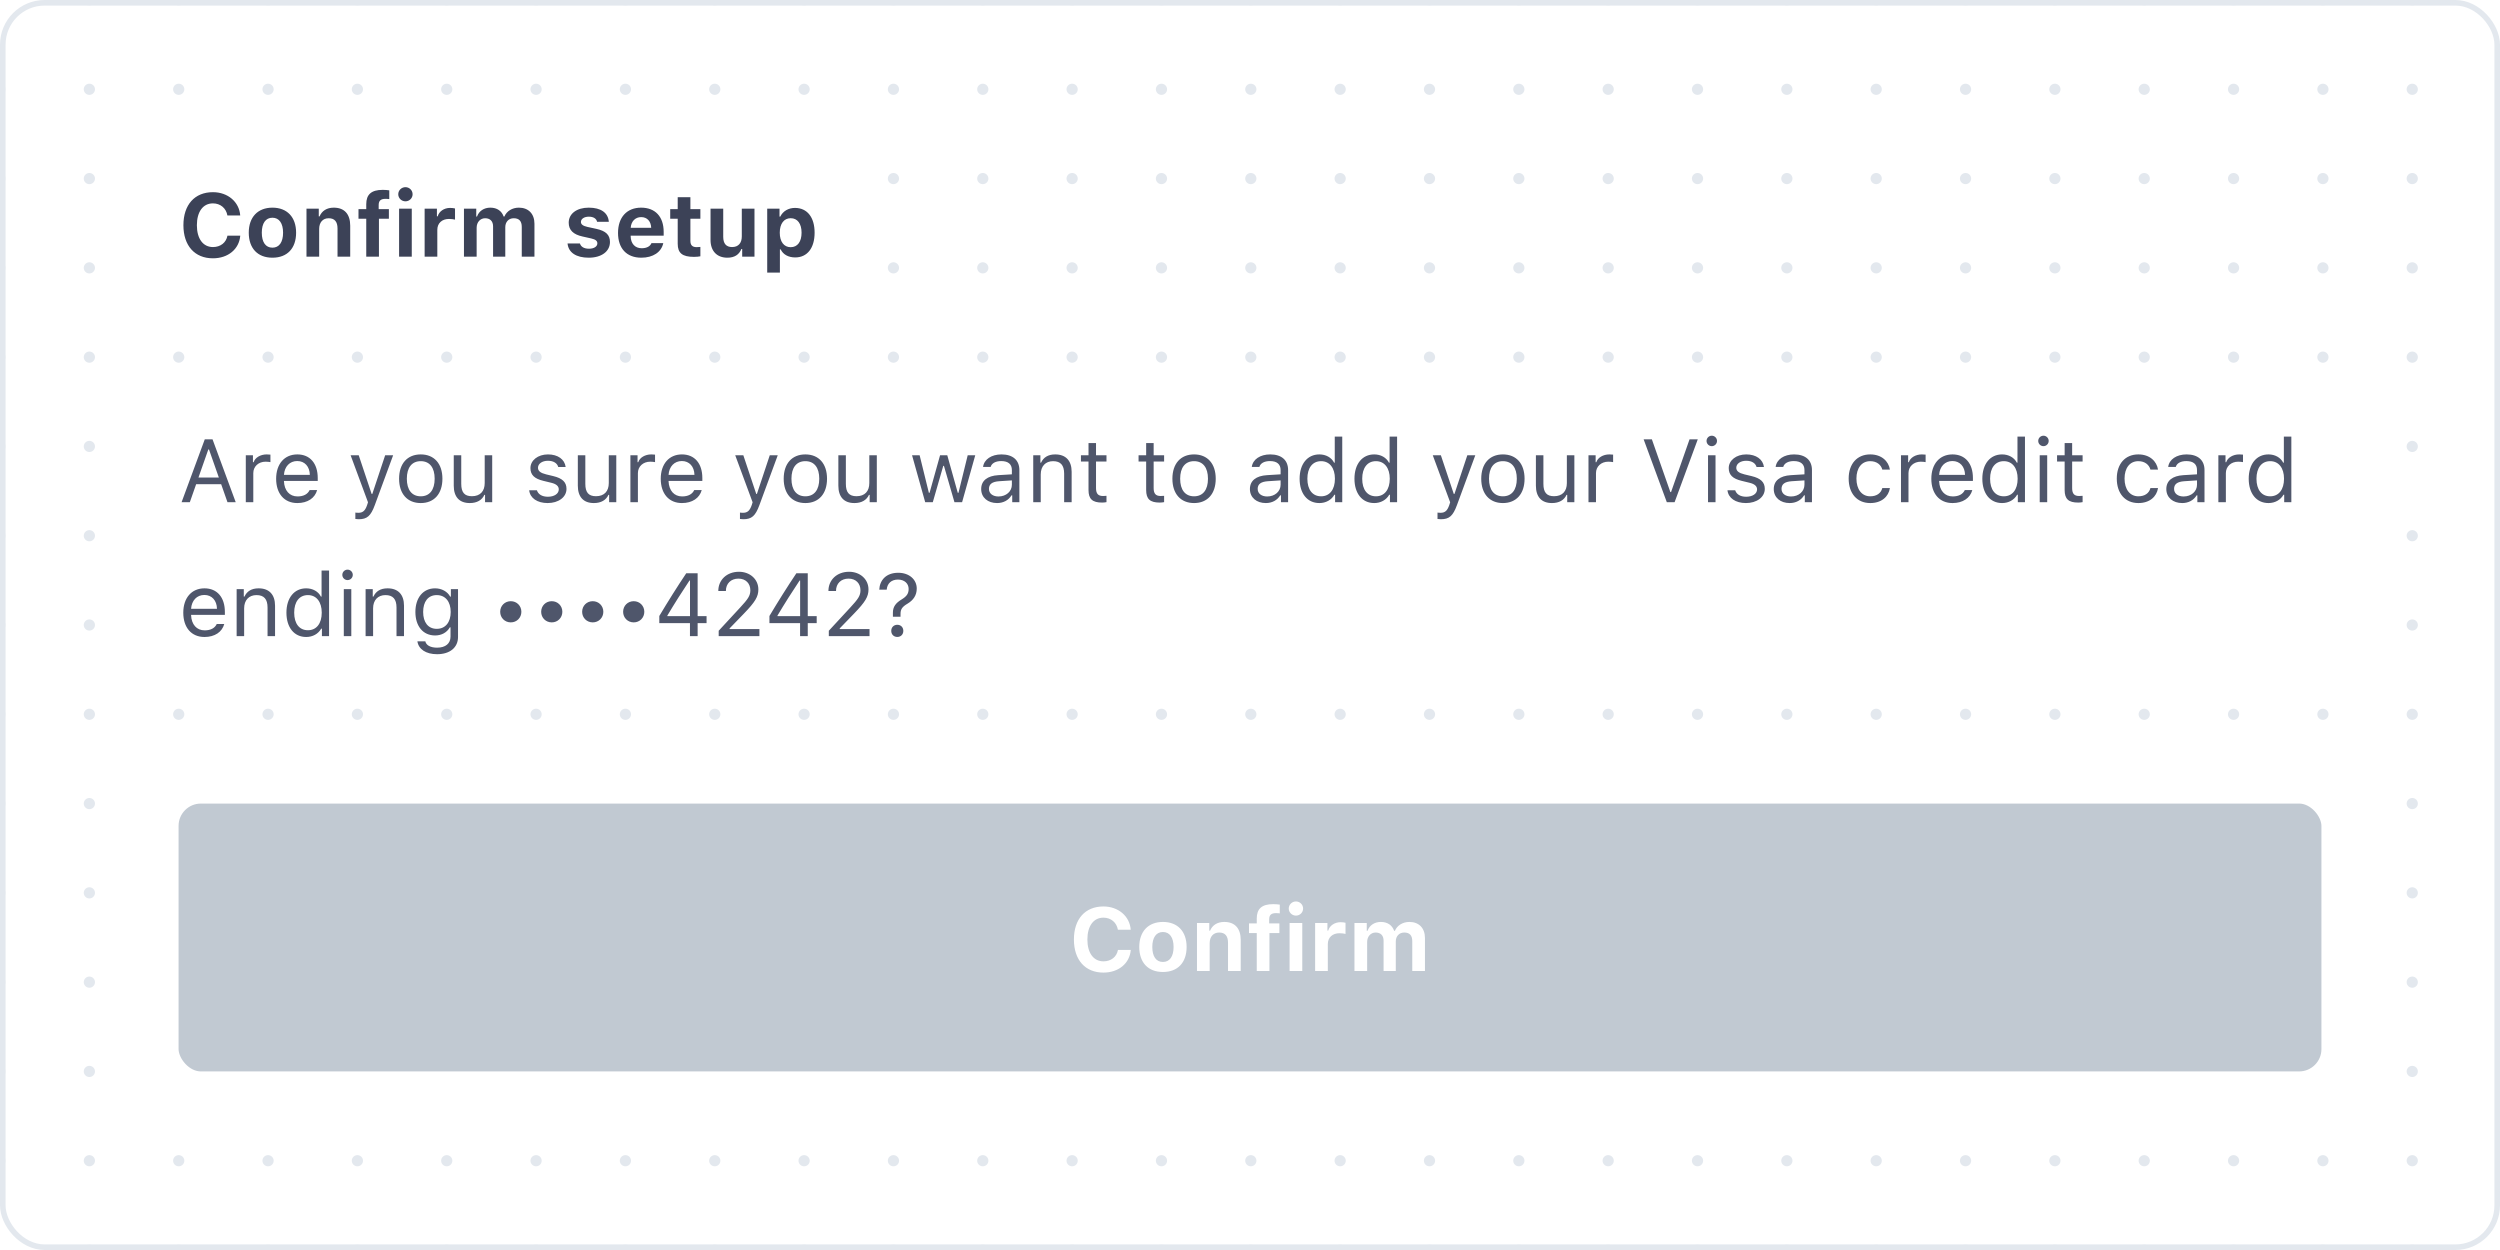 <svg width="448" height="224" viewBox="0 0 448 224" fill="none" xmlns="http://www.w3.org/2000/svg">
<rect x="0" y="0" width="448" height="224" fill="#333333" stroke="none"/>
<g clip-path="url(#clip0)">
<path d="M0 0H448V224H0V0Z" fill="white"/>
<path d="M0 0L448 -3.91654e-05" stroke="#E3E8EE" stroke-width="2" stroke-linecap="round" stroke-linejoin="round" stroke-dasharray="0.01 16"/>
<path d="M0 16L448 16" stroke="#E3E8EE" stroke-width="2" stroke-linecap="round" stroke-linejoin="round" stroke-dasharray="0.01 16"/>
<path d="M0 32L448 32" stroke="#E3E8EE" stroke-width="2" stroke-linecap="round" stroke-linejoin="round" stroke-dasharray="0.01 16"/>
<path d="M0 48L448 48" stroke="#E3E8EE" stroke-width="2" stroke-linecap="round" stroke-linejoin="round" stroke-dasharray="0.01 16"/>
<path d="M0 64L448 64" stroke="#E3E8EE" stroke-width="2" stroke-linecap="round" stroke-linejoin="round" stroke-dasharray="0.01 16"/>
<path d="M0 80L448 80" stroke="#E3E8EE" stroke-width="2" stroke-linecap="round" stroke-linejoin="round" stroke-dasharray="0.01 16"/>
<path d="M0 96L448 96" stroke="#E3E8EE" stroke-width="2" stroke-linecap="round" stroke-linejoin="round" stroke-dasharray="0.01 16"/>
<path d="M0 112L448 112" stroke="#E3E8EE" stroke-width="2" stroke-linecap="round" stroke-linejoin="round" stroke-dasharray="0.01 16"/>
<path d="M0 128L448 128" stroke="#E3E8EE" stroke-width="2" stroke-linecap="round" stroke-linejoin="round" stroke-dasharray="0.01 16"/>
<path d="M0 144L448 144" stroke="#E3E8EE" stroke-width="2" stroke-linecap="round" stroke-linejoin="round" stroke-dasharray="0.01 16"/>
<path d="M0 160L448 160" stroke="#E3E8EE" stroke-width="2" stroke-linecap="round" stroke-linejoin="round" stroke-dasharray="0.01 16"/>
<path d="M0 176L448 176" stroke="#E3E8EE" stroke-width="2" stroke-linecap="round" stroke-linejoin="round" stroke-dasharray="0.01 16"/>
<path d="M0 192L448 192" stroke="#E3E8EE" stroke-width="2" stroke-linecap="round" stroke-linejoin="round" stroke-dasharray="0.01 16"/>
<path d="M0 208L448 208" stroke="#E3E8EE" stroke-width="2" stroke-linecap="round" stroke-linejoin="round" stroke-dasharray="0.01 16"/>
<path d="M0 224L448 224" stroke="#E3E8EE" stroke-width="2" stroke-linecap="round" stroke-linejoin="round" stroke-dasharray="0.01 16"/>
<rect x="0.5" y="0.5" width="447" height="223" stroke="white"/>
</g>
<path d="M32 148C32 145.791 33.791 144 36 144H412C414.209 144 416 145.791 416 148V188C416 190.209 414.209 192 412 192H36C33.791 192 32 190.209 32 188V148Z" fill="#8792A2"/>
<rect x="30" y="142" width="388" height="52" rx="6" fill="#C1C9D2" stroke="white" stroke-width="4"/>
<path d="M197.734 174.289C200.453 174.289 202.438 172.641 202.633 170.234H200.336C200.109 171.477 199.094 172.273 197.742 172.273C195.961 172.273 194.859 170.773 194.859 168.359C194.859 165.945 195.961 164.445 197.734 164.445C199.078 164.445 200.102 165.305 200.328 166.609H202.625C202.453 164.188 200.406 162.438 197.734 162.438C194.461 162.438 192.445 164.695 192.445 168.359C192.445 172.023 194.469 174.289 197.734 174.289ZM208.398 174.18C211.047 174.18 212.641 172.508 212.641 169.695C212.641 166.906 211.023 165.211 208.398 165.211C205.773 165.211 204.156 166.914 204.156 169.695C204.156 172.5 205.75 174.18 208.398 174.18ZM208.398 172.383C207.18 172.383 206.492 171.398 206.492 169.695C206.492 168.008 207.188 167.016 208.398 167.016C209.602 167.016 210.305 168.008 210.305 169.695C210.305 171.398 209.609 172.383 208.398 172.383ZM214.5 174H216.773V169.023C216.773 167.859 217.422 167.109 218.477 167.109C219.555 167.109 220.062 167.742 220.062 168.953V174H222.336V168.438C222.336 166.383 221.305 165.211 219.391 165.211C218.117 165.211 217.242 165.812 216.844 166.781H216.703V165.398H214.5V174ZM225.211 174H227.484V167.203H229.266V165.477H227.438V164.75C227.438 164 227.766 163.633 228.656 163.633C228.953 163.633 229.188 163.656 229.336 163.68V162.109C229.008 162.062 228.625 162.023 228.164 162.023C226.086 162.023 225.211 162.883 225.211 164.594V165.477H223.82V167.203H225.211V174ZM232.234 164.078C232.938 164.078 233.516 163.516 233.516 162.812C233.516 162.102 232.938 161.539 232.234 161.539C231.531 161.539 230.945 162.102 230.945 162.812C230.945 163.516 231.531 164.078 232.234 164.078ZM231.094 174H233.367V165.398H231.094V174ZM235.672 174H237.945V169.188C237.945 167.977 238.797 167.234 240.039 167.234C240.406 167.234 240.938 167.297 241.117 167.359V165.359C240.922 165.297 240.539 165.258 240.227 165.258C239.133 165.258 238.242 165.906 238.016 166.766H237.875V165.398H235.672V174ZM242.719 174H244.992V168.812C244.992 167.828 245.625 167.109 246.516 167.109C247.406 167.109 247.938 167.641 247.938 168.562V174H250.125V168.711C250.125 167.781 250.719 167.109 251.641 167.109C252.602 167.109 253.078 167.625 253.078 168.664V174H255.352V168.094C255.352 166.32 254.281 165.211 252.562 165.211C251.359 165.211 250.367 165.844 249.969 166.797H249.828C249.484 165.812 248.656 165.211 247.445 165.211C246.312 165.211 245.414 165.812 245.062 166.797H244.922V165.398H242.719V174Z" fill="white"/>
<rect x="30" y="70" width="396" height="52" fill="white"/>
<path d="M40.766 90H42.242L38.086 78.727H36.695L32.539 90H34.016L35.148 86.773H39.633L40.766 90ZM37.328 80.547H37.453L39.219 85.578H35.562L37.328 80.547ZM44.047 90H45.391V84.781C45.391 83.594 46.32 82.734 47.602 82.734C47.867 82.734 48.352 82.781 48.461 82.812V81.469C48.289 81.445 48.008 81.43 47.789 81.43C46.672 81.43 45.703 82.008 45.453 82.828H45.328V81.578H44.047V90ZM55.484 87.82C55.133 88.562 54.398 88.961 53.312 88.961C51.883 88.961 50.953 87.906 50.883 86.242V86.18H56.938V85.664C56.938 83.047 55.555 81.43 53.281 81.43C50.969 81.43 49.484 83.148 49.484 85.797C49.484 88.461 50.945 90.148 53.281 90.148C55.125 90.148 56.438 89.258 56.828 87.82H55.484ZM53.266 82.617C54.602 82.617 55.492 83.602 55.523 85.094H50.883C50.984 83.602 51.922 82.617 53.266 82.617ZM64.281 93.047C65.773 93.047 66.445 92.469 67.164 90.516L70.453 81.578H69.023L66.719 88.508H66.594L64.281 81.578H62.828L65.945 90.008L65.789 90.508C65.438 91.523 65.016 91.891 64.242 91.891C64.055 91.891 63.844 91.883 63.68 91.852V93C63.867 93.031 64.102 93.047 64.281 93.047ZM75.398 90.148C77.797 90.148 79.281 88.492 79.281 85.789C79.281 83.078 77.797 81.43 75.398 81.43C73 81.43 71.516 83.078 71.516 85.789C71.516 88.492 73 90.148 75.398 90.148ZM75.398 88.938C73.805 88.938 72.906 87.781 72.906 85.789C72.906 83.789 73.805 82.641 75.398 82.641C76.992 82.641 77.891 83.789 77.891 85.789C77.891 87.781 76.992 88.938 75.398 88.938ZM88.203 81.578H86.859V86.562C86.859 88.039 86.047 88.922 84.562 88.922C83.219 88.922 82.656 88.219 82.656 86.703V81.578H81.312V87.031C81.312 89.023 82.297 90.148 84.188 90.148C85.477 90.148 86.375 89.617 86.797 88.68H86.922V90H88.203V81.578ZM95.055 83.883C95.055 85.102 95.773 85.781 97.352 86.164L98.797 86.516C99.695 86.734 100.133 87.125 100.133 87.703C100.133 88.477 99.32 89.016 98.188 89.016C97.109 89.016 96.438 88.562 96.211 87.852H94.828C94.977 89.25 96.266 90.148 98.141 90.148C100.055 90.148 101.516 89.109 101.516 87.602C101.516 86.391 100.75 85.703 99.164 85.32L97.867 85.008C96.875 84.766 96.406 84.406 96.406 83.828C96.406 83.078 97.188 82.57 98.188 82.57C99.203 82.57 99.859 83.016 100.039 83.688H101.367C101.188 82.305 99.961 81.43 98.195 81.43C96.406 81.43 95.055 82.484 95.055 83.883ZM110.438 81.578H109.094V86.562C109.094 88.039 108.281 88.922 106.797 88.922C105.453 88.922 104.891 88.219 104.891 86.703V81.578H103.547V87.031C103.547 89.023 104.531 90.148 106.422 90.148C107.711 90.148 108.609 89.617 109.031 88.68H109.156V90H110.438V81.578ZM112.969 90H114.312V84.781C114.312 83.594 115.242 82.734 116.523 82.734C116.789 82.734 117.273 82.781 117.383 82.812V81.469C117.211 81.445 116.93 81.43 116.711 81.43C115.594 81.43 114.625 82.008 114.375 82.828H114.25V81.578H112.969V90ZM124.406 87.82C124.055 88.562 123.32 88.961 122.234 88.961C120.805 88.961 119.875 87.906 119.805 86.242V86.18H125.859V85.664C125.859 83.047 124.477 81.43 122.203 81.43C119.891 81.43 118.406 83.148 118.406 85.797C118.406 88.461 119.867 90.148 122.203 90.148C124.047 90.148 125.359 89.258 125.75 87.82H124.406ZM122.188 82.617C123.523 82.617 124.414 83.602 124.445 85.094H119.805C119.906 83.602 120.844 82.617 122.188 82.617ZM133.203 93.047C134.695 93.047 135.367 92.469 136.086 90.516L139.375 81.578H137.945L135.641 88.508H135.516L133.203 81.578H131.75L134.867 90.008L134.711 90.508C134.359 91.523 133.938 91.891 133.164 91.891C132.977 91.891 132.766 91.883 132.602 91.852V93C132.789 93.031 133.023 93.047 133.203 93.047ZM144.32 90.148C146.719 90.148 148.203 88.492 148.203 85.789C148.203 83.078 146.719 81.43 144.32 81.43C141.922 81.43 140.438 83.078 140.438 85.789C140.438 88.492 141.922 90.148 144.32 90.148ZM144.32 88.938C142.727 88.938 141.828 87.781 141.828 85.789C141.828 83.789 142.727 82.641 144.32 82.641C145.914 82.641 146.812 83.789 146.812 85.789C146.812 87.781 145.914 88.938 144.32 88.938ZM157.125 81.578H155.781V86.562C155.781 88.039 154.969 88.922 153.484 88.922C152.141 88.922 151.578 88.219 151.578 86.703V81.578H150.234V87.031C150.234 89.023 151.219 90.148 153.109 90.148C154.398 90.148 155.297 89.617 155.719 88.68H155.844V90H157.125V81.578ZM174.766 81.578H173.414L171.758 88.312H171.633L169.75 81.578H168.461L166.578 88.312H166.453L164.797 81.578H163.438L165.797 90H167.156L169.031 83.484H169.156L171.039 90H172.406L174.766 81.578ZM178.672 90.148C179.797 90.148 180.719 89.656 181.266 88.758H181.391V90H182.672V84.234C182.672 82.484 181.523 81.43 179.469 81.43C177.672 81.43 176.344 82.32 176.164 83.672H177.523C177.711 83.008 178.414 82.625 179.422 82.625C180.68 82.625 181.328 83.195 181.328 84.234V85L178.898 85.148C176.938 85.266 175.828 86.133 175.828 87.641C175.828 89.18 177.039 90.148 178.672 90.148ZM178.922 88.969C177.945 88.969 177.219 88.469 177.219 87.609C177.219 86.766 177.781 86.32 179.062 86.234L181.328 86.086V86.859C181.328 88.062 180.305 88.969 178.922 88.969ZM185.156 90H186.5V85.016C186.5 83.539 187.367 82.641 188.711 82.641C190.055 82.641 190.695 83.359 190.695 84.875V90H192.039V84.547C192.039 82.547 190.984 81.43 189.094 81.43C187.805 81.43 186.984 81.977 186.562 82.906H186.438V81.578H185.156V90ZM195.062 79.398V81.578H193.703V82.703H195.062V87.812C195.062 89.422 195.758 90.062 197.492 90.062C197.758 90.062 198.016 90.031 198.281 89.984V88.852C198.031 88.875 197.898 88.883 197.656 88.883C196.781 88.883 196.406 88.461 196.406 87.469V82.703H198.281V81.578H196.406V79.398H195.062ZM205.391 79.398V81.578H204.031V82.703H205.391V87.812C205.391 89.422 206.086 90.062 207.82 90.062C208.086 90.062 208.344 90.031 208.609 89.984V88.852C208.359 88.875 208.227 88.883 207.984 88.883C207.109 88.883 206.734 88.461 206.734 87.469V82.703H208.609V81.578H206.734V79.398H205.391ZM213.977 90.148C216.375 90.148 217.859 88.492 217.859 85.789C217.859 83.078 216.375 81.43 213.977 81.43C211.578 81.43 210.094 83.078 210.094 85.789C210.094 88.492 211.578 90.148 213.977 90.148ZM213.977 88.938C212.383 88.938 211.484 87.781 211.484 85.789C211.484 83.789 212.383 82.641 213.977 82.641C215.57 82.641 216.469 83.789 216.469 85.789C216.469 87.781 215.57 88.938 213.977 88.938ZM226.828 90.148C227.953 90.148 228.875 89.656 229.422 88.758H229.547V90H230.828V84.234C230.828 82.484 229.68 81.43 227.625 81.43C225.828 81.43 224.5 82.32 224.32 83.672H225.68C225.867 83.008 226.57 82.625 227.578 82.625C228.836 82.625 229.484 83.195 229.484 84.234V85L227.055 85.148C225.094 85.266 223.984 86.133 223.984 87.641C223.984 89.18 225.195 90.148 226.828 90.148ZM227.078 88.969C226.102 88.969 225.375 88.469 225.375 87.609C225.375 86.766 225.938 86.32 227.219 86.234L229.484 86.086V86.859C229.484 88.062 228.461 88.969 227.078 88.969ZM236.43 90.148C237.594 90.148 238.594 89.594 239.125 88.656H239.25V90H240.531V78.234H239.188V82.906H239.07C238.594 81.984 237.602 81.43 236.43 81.43C234.289 81.43 232.891 83.148 232.891 85.789C232.891 88.438 234.273 90.148 236.43 90.148ZM236.742 82.641C238.266 82.641 239.219 83.859 239.219 85.789C239.219 87.734 238.273 88.938 236.742 88.938C235.203 88.938 234.281 87.758 234.281 85.789C234.281 83.828 235.211 82.641 236.742 82.641ZM246.258 90.148C247.422 90.148 248.422 89.594 248.953 88.656H249.078V90H250.359V78.234H249.016V82.906H248.898C248.422 81.984 247.43 81.43 246.258 81.43C244.117 81.43 242.719 83.148 242.719 85.789C242.719 88.438 244.102 90.148 246.258 90.148ZM246.57 82.641C248.094 82.641 249.047 83.859 249.047 85.789C249.047 87.734 248.102 88.938 246.57 88.938C245.031 88.938 244.109 87.758 244.109 85.789C244.109 83.828 245.039 82.641 246.57 82.641ZM258.203 93.047C259.695 93.047 260.367 92.469 261.086 90.516L264.375 81.578H262.945L260.641 88.508H260.516L258.203 81.578H256.75L259.867 90.008L259.711 90.508C259.359 91.523 258.938 91.891 258.164 91.891C257.977 91.891 257.766 91.883 257.602 91.852V93C257.789 93.031 258.023 93.047 258.203 93.047ZM269.32 90.148C271.719 90.148 273.203 88.492 273.203 85.789C273.203 83.078 271.719 81.43 269.32 81.43C266.922 81.43 265.438 83.078 265.438 85.789C265.438 88.492 266.922 90.148 269.32 90.148ZM269.32 88.938C267.727 88.938 266.828 87.781 266.828 85.789C266.828 83.789 267.727 82.641 269.32 82.641C270.914 82.641 271.812 83.789 271.812 85.789C271.812 87.781 270.914 88.938 269.32 88.938ZM282.125 81.578H280.781V86.562C280.781 88.039 279.969 88.922 278.484 88.922C277.141 88.922 276.578 88.219 276.578 86.703V81.578H275.234V87.031C275.234 89.023 276.219 90.148 278.109 90.148C279.398 90.148 280.297 89.617 280.719 88.68H280.844V90H282.125V81.578ZM284.656 90H286V84.781C286 83.594 286.93 82.734 288.211 82.734C288.477 82.734 288.961 82.781 289.07 82.812V81.469C288.898 81.445 288.617 81.43 288.398 81.43C287.281 81.43 286.312 82.008 286.062 82.828H285.938V81.578H284.656V90ZM300.086 90L304.242 78.727H302.766L299.453 88.18H299.328L296.016 78.727H294.539L298.695 90H300.086ZM306.75 79.953C307.266 79.953 307.688 79.531 307.688 79.016C307.688 78.5 307.266 78.078 306.75 78.078C306.234 78.078 305.812 78.5 305.812 79.016C305.812 79.531 306.234 79.953 306.75 79.953ZM306.078 90H307.422V81.578H306.078V90ZM309.789 83.883C309.789 85.102 310.508 85.781 312.086 86.164L313.531 86.516C314.43 86.734 314.867 87.125 314.867 87.703C314.867 88.477 314.055 89.016 312.922 89.016C311.844 89.016 311.172 88.562 310.945 87.852H309.562C309.711 89.25 311 90.148 312.875 90.148C314.789 90.148 316.25 89.109 316.25 87.602C316.25 86.391 315.484 85.703 313.898 85.32L312.602 85.008C311.609 84.766 311.141 84.406 311.141 83.828C311.141 83.078 311.922 82.57 312.922 82.57C313.938 82.57 314.594 83.016 314.773 83.688H316.102C315.922 82.305 314.695 81.43 312.93 81.43C311.141 81.43 309.789 82.484 309.789 83.883ZM320.703 90.148C321.828 90.148 322.75 89.656 323.297 88.758H323.422V90H324.703V84.234C324.703 82.484 323.555 81.43 321.5 81.43C319.703 81.43 318.375 82.32 318.195 83.672H319.555C319.742 83.008 320.445 82.625 321.453 82.625C322.711 82.625 323.359 83.195 323.359 84.234V85L320.93 85.148C318.969 85.266 317.859 86.133 317.859 87.641C317.859 89.18 319.07 90.148 320.703 90.148ZM320.953 88.969C319.977 88.969 319.25 88.469 319.25 87.609C319.25 86.766 319.812 86.32 321.094 86.234L323.359 86.086V86.859C323.359 88.062 322.336 88.969 320.953 88.969ZM338.672 84.156C338.438 82.656 337.188 81.43 335.141 81.43C332.781 81.43 331.281 83.133 331.281 85.758C331.281 88.438 332.789 90.148 335.148 90.148C337.172 90.148 338.43 89.008 338.672 87.461H337.312C337.062 88.414 336.273 88.938 335.141 88.938C333.641 88.938 332.672 87.703 332.672 85.758C332.672 83.852 333.625 82.641 335.141 82.641C336.352 82.641 337.094 83.32 337.312 84.156H338.672ZM340.656 90H342V84.781C342 83.594 342.93 82.734 344.211 82.734C344.477 82.734 344.961 82.781 345.07 82.812V81.469C344.898 81.445 344.617 81.43 344.398 81.43C343.281 81.43 342.312 82.008 342.062 82.828H341.938V81.578H340.656V90ZM352.094 87.82C351.742 88.562 351.008 88.961 349.922 88.961C348.492 88.961 347.562 87.906 347.492 86.242V86.18H353.547V85.664C353.547 83.047 352.164 81.43 349.891 81.43C347.578 81.43 346.094 83.148 346.094 85.797C346.094 88.461 347.555 90.148 349.891 90.148C351.734 90.148 353.047 89.258 353.438 87.82H352.094ZM349.875 82.617C351.211 82.617 352.102 83.602 352.133 85.094H347.492C347.594 83.602 348.531 82.617 349.875 82.617ZM358.773 90.148C359.938 90.148 360.938 89.594 361.469 88.656H361.594V90H362.875V78.234H361.531V82.906H361.414C360.938 81.984 359.945 81.43 358.773 81.43C356.633 81.43 355.234 83.148 355.234 85.789C355.234 88.438 356.617 90.148 358.773 90.148ZM359.086 82.641C360.609 82.641 361.562 83.859 361.562 85.789C361.562 87.734 360.617 88.938 359.086 88.938C357.547 88.938 356.625 87.758 356.625 85.789C356.625 83.828 357.555 82.641 359.086 82.641ZM366.188 79.953C366.703 79.953 367.125 79.531 367.125 79.016C367.125 78.5 366.703 78.078 366.188 78.078C365.672 78.078 365.25 78.5 365.25 79.016C365.25 79.531 365.672 79.953 366.188 79.953ZM365.516 90H366.859V81.578H365.516V90ZM369.984 79.398V81.578H368.625V82.703H369.984V87.812C369.984 89.422 370.68 90.062 372.414 90.062C372.68 90.062 372.938 90.031 373.203 89.984V88.852C372.953 88.875 372.82 88.883 372.578 88.883C371.703 88.883 371.328 88.461 371.328 87.469V82.703H373.203V81.578H371.328V79.398H369.984ZM386.719 84.156C386.484 82.656 385.234 81.43 383.188 81.43C380.828 81.43 379.328 83.133 379.328 85.758C379.328 88.438 380.836 90.148 383.195 90.148C385.219 90.148 386.477 89.008 386.719 87.461H385.359C385.109 88.414 384.32 88.938 383.188 88.938C381.688 88.938 380.719 87.703 380.719 85.758C380.719 83.852 381.672 82.641 383.188 82.641C384.398 82.641 385.141 83.32 385.359 84.156H386.719ZM391.047 90.148C392.172 90.148 393.094 89.656 393.641 88.758H393.766V90H395.047V84.234C395.047 82.484 393.898 81.43 391.844 81.43C390.047 81.43 388.719 82.32 388.539 83.672H389.898C390.086 83.008 390.789 82.625 391.797 82.625C393.055 82.625 393.703 83.195 393.703 84.234V85L391.273 85.148C389.312 85.266 388.203 86.133 388.203 87.641C388.203 89.18 389.414 90.148 391.047 90.148ZM391.297 88.969C390.32 88.969 389.594 88.469 389.594 87.609C389.594 86.766 390.156 86.32 391.438 86.234L393.703 86.086V86.859C393.703 88.062 392.68 88.969 391.297 88.969ZM397.531 90H398.875V84.781C398.875 83.594 399.805 82.734 401.086 82.734C401.352 82.734 401.836 82.781 401.945 82.812V81.469C401.773 81.445 401.492 81.43 401.273 81.43C400.156 81.43 399.188 82.008 398.938 82.828H398.812V81.578H397.531V90ZM406.508 90.148C407.672 90.148 408.672 89.594 409.203 88.656H409.328V90H410.609V78.234H409.266V82.906H409.148C408.672 81.984 407.68 81.43 406.508 81.43C404.367 81.43 402.969 83.148 402.969 85.789C402.969 88.438 404.352 90.148 406.508 90.148ZM406.82 82.641C408.344 82.641 409.297 83.859 409.297 85.789C409.297 87.734 408.352 88.938 406.82 88.938C405.281 88.938 404.359 87.758 404.359 85.789C404.359 83.828 405.289 82.641 406.82 82.641ZM38.844 111.82C38.492 112.562 37.758 112.961 36.672 112.961C35.242 112.961 34.312 111.906 34.242 110.242V110.18H40.297V109.664C40.297 107.047 38.914 105.43 36.641 105.43C34.328 105.43 32.844 107.148 32.844 109.797C32.844 112.461 34.305 114.148 36.641 114.148C38.484 114.148 39.797 113.258 40.188 111.82H38.844ZM36.625 106.617C37.961 106.617 38.852 107.602 38.883 109.094H34.242C34.344 107.602 35.281 106.617 36.625 106.617ZM42.406 114H43.75V109.016C43.75 107.539 44.617 106.641 45.961 106.641C47.305 106.641 47.945 107.359 47.945 108.875V114H49.289V108.547C49.289 106.547 48.234 105.43 46.344 105.43C45.055 105.43 44.234 105.977 43.812 106.906H43.688V105.578H42.406V114ZM54.867 114.148C56.031 114.148 57.031 113.594 57.562 112.656H57.688V114H58.969V102.234H57.625V106.906H57.508C57.031 105.984 56.039 105.43 54.867 105.43C52.727 105.43 51.328 107.148 51.328 109.789C51.328 112.438 52.711 114.148 54.867 114.148ZM55.18 106.641C56.703 106.641 57.656 107.859 57.656 109.789C57.656 111.734 56.711 112.938 55.18 112.938C53.641 112.938 52.719 111.758 52.719 109.789C52.719 107.828 53.648 106.641 55.18 106.641ZM62.281 103.953C62.797 103.953 63.219 103.531 63.219 103.016C63.219 102.5 62.797 102.078 62.281 102.078C61.766 102.078 61.344 102.5 61.344 103.016C61.344 103.531 61.766 103.953 62.281 103.953ZM61.609 114H62.953V105.578H61.609V114ZM65.516 114H66.859V109.016C66.859 107.539 67.727 106.641 69.07 106.641C70.414 106.641 71.055 107.359 71.055 108.875V114H72.398V108.547C72.398 106.547 71.344 105.43 69.453 105.43C68.164 105.43 67.344 105.977 66.922 106.906H66.797V105.578H65.516V114ZM78.328 117.234C80.625 117.234 82.078 116.031 82.078 114.148V105.578H80.797V106.914H80.672C80.188 106.008 79.148 105.43 77.969 105.43C75.805 105.43 74.438 107.141 74.438 109.664C74.438 112.188 75.789 113.875 77.969 113.875C79.125 113.875 80.078 113.352 80.609 112.422H80.734V114.078C80.734 115.32 79.836 116.062 78.328 116.062C77.117 116.062 76.367 115.617 76.219 114.93H74.797C75 116.32 76.297 117.234 78.328 117.234ZM78.266 112.688C76.703 112.688 75.828 111.5 75.828 109.664C75.828 107.828 76.703 106.641 78.266 106.641C79.82 106.641 80.766 107.828 80.766 109.664C80.766 111.5 79.828 112.688 78.266 112.688ZM91.531 111.531C92.602 111.531 93.43 110.703 93.43 109.633C93.43 108.562 92.602 107.734 91.531 107.734C90.461 107.734 89.633 108.562 89.633 109.633C89.633 110.703 90.461 111.531 91.531 111.531ZM98.875 111.531C99.945 111.531 100.773 110.703 100.773 109.633C100.773 108.562 99.945 107.734 98.875 107.734C97.805 107.734 96.977 108.562 96.977 109.633C96.977 110.703 97.805 111.531 98.875 111.531ZM106.219 111.531C107.289 111.531 108.117 110.703 108.117 109.633C108.117 108.562 107.289 107.734 106.219 107.734C105.148 107.734 104.32 108.562 104.32 109.633C104.32 110.703 105.148 111.531 106.219 111.531ZM113.562 111.531C114.633 111.531 115.461 110.703 115.461 109.633C115.461 108.562 114.633 107.734 113.562 107.734C112.492 107.734 111.664 108.562 111.664 109.633C111.664 110.703 112.492 111.531 113.562 111.531ZM123.641 114H125.016V111.664H126.617V110.406H125.016V102.727H122.977C121.398 105.078 119.672 107.828 118.148 110.383V111.664H123.641V114ZM119.586 110.32C120.812 108.25 122.289 105.922 123.555 104.031H123.648V110.414H119.586V110.32ZM128.719 105.906H130.078C130.078 104.57 130.977 103.688 132.328 103.688C133.656 103.688 134.461 104.578 134.461 105.773C134.461 106.766 134.039 107.352 132.602 108.906L128.789 113.031V114H136.086V112.734H130.742V112.609L133.305 109.961C135.336 107.859 135.898 106.922 135.898 105.625C135.898 103.797 134.391 102.461 132.422 102.461C130.266 102.461 128.719 103.898 128.719 105.906ZM143.375 114H144.75V111.664H146.352V110.406H144.75V102.727H142.711C141.133 105.078 139.406 107.828 137.883 110.383V111.664H143.375V114ZM139.32 110.32C140.547 108.25 142.023 105.922 143.289 104.031H143.383V110.414H139.32V110.32ZM148.453 105.906H149.812C149.812 104.57 150.711 103.688 152.062 103.688C153.391 103.688 154.195 104.578 154.195 105.773C154.195 106.766 153.773 107.352 152.336 108.906L148.523 113.031V114H155.82V112.734H150.477V112.609L153.039 109.961C155.07 107.859 155.633 106.922 155.633 105.625C155.633 103.797 154.125 102.461 152.156 102.461C150 102.461 148.453 103.898 148.453 105.906ZM157.562 105.672H158.898C158.984 104.555 159.734 103.859 160.914 103.859C162.078 103.859 162.828 104.57 162.828 105.539C162.828 106.375 162.477 106.867 161.57 107.422C160.5 108.062 160 108.766 160.008 109.797V110.516H161.375V110.008C161.375 109.188 161.656 108.75 162.648 108.164C163.648 107.562 164.281 106.695 164.281 105.469C164.281 103.859 162.938 102.641 160.969 102.641C158.773 102.641 157.648 103.984 157.562 105.672ZM160.797 114.141C161.43 114.141 161.875 113.688 161.875 113.055C161.875 112.414 161.43 111.961 160.797 111.961C160.164 111.961 159.711 112.414 159.711 113.055C159.711 113.688 160.164 114.141 160.797 114.141Z" fill="#4F566B"/>
<rect x="30" y="70" width="396" height="52" stroke="white" stroke-width="4"/>
<rect x="30" y="26" width="119" height="28" fill="white"/>
<path d="M38.156 46.289C40.875 46.289 42.859 44.641 43.055 42.234H40.758C40.531 43.477 39.516 44.273 38.164 44.273C36.383 44.273 35.281 42.773 35.281 40.359C35.281 37.945 36.383 36.445 38.156 36.445C39.5 36.445 40.523 37.305 40.75 38.609H43.047C42.875 36.188 40.828 34.438 38.156 34.438C34.883 34.438 32.867 36.695 32.867 40.359C32.867 44.023 34.891 46.289 38.156 46.289ZM48.82 46.18C51.469 46.18 53.062 44.508 53.062 41.695C53.062 38.906 51.445 37.211 48.82 37.211C46.195 37.211 44.578 38.914 44.578 41.695C44.578 44.5 46.172 46.18 48.82 46.18ZM48.82 44.383C47.602 44.383 46.914 43.398 46.914 41.695C46.914 40.008 47.609 39.016 48.82 39.016C50.023 39.016 50.727 40.008 50.727 41.695C50.727 43.398 50.031 44.383 48.82 44.383ZM54.922 46H57.195V41.023C57.195 39.859 57.844 39.109 58.898 39.109C59.977 39.109 60.484 39.742 60.484 40.953V46H62.758V40.438C62.758 38.383 61.727 37.211 59.812 37.211C58.539 37.211 57.664 37.812 57.266 38.781H57.125V37.398H54.922V46ZM65.633 46H67.906V39.203H69.688V37.477H67.859V36.75C67.859 36 68.188 35.633 69.078 35.633C69.375 35.633 69.609 35.656 69.758 35.68V34.109C69.43 34.062 69.047 34.023 68.586 34.023C66.508 34.023 65.633 34.883 65.633 36.594V37.477H64.242V39.203H65.633V46ZM72.656 36.078C73.359 36.078 73.938 35.516 73.938 34.812C73.938 34.102 73.359 33.539 72.656 33.539C71.953 33.539 71.367 34.102 71.367 34.812C71.367 35.516 71.953 36.078 72.656 36.078ZM71.516 46H73.789V37.398H71.516V46ZM76.094 46H78.367V41.188C78.367 39.977 79.219 39.234 80.461 39.234C80.828 39.234 81.359 39.297 81.539 39.359V37.359C81.344 37.297 80.961 37.258 80.648 37.258C79.555 37.258 78.664 37.906 78.438 38.766H78.297V37.398H76.094V46ZM83.141 46H85.414V40.812C85.414 39.828 86.047 39.109 86.938 39.109C87.828 39.109 88.359 39.641 88.359 40.562V46H90.547V40.711C90.547 39.781 91.141 39.109 92.062 39.109C93.023 39.109 93.5 39.625 93.5 40.664V46H95.773V40.094C95.773 38.32 94.703 37.211 92.984 37.211C91.781 37.211 90.789 37.844 90.391 38.797H90.25C89.906 37.812 89.078 37.211 87.867 37.211C86.734 37.211 85.836 37.812 85.484 38.797H85.344V37.398H83.141V46ZM101.914 39.906C101.914 41.227 102.727 42.016 104.398 42.383L105.961 42.734C106.719 42.906 107.047 43.172 107.047 43.609C107.047 44.18 106.438 44.57 105.555 44.57C104.648 44.57 104.094 44.219 103.922 43.625H101.703C101.859 45.25 103.234 46.18 105.508 46.18C107.766 46.18 109.305 45.07 109.305 43.367C109.305 42.086 108.555 41.383 106.883 41.016L105.266 40.664C104.469 40.484 104.102 40.211 104.102 39.773C104.102 39.211 104.703 38.828 105.516 38.828C106.359 38.828 106.883 39.18 107 39.75H109.102C108.977 38.125 107.688 37.211 105.5 37.211C103.352 37.211 101.914 38.297 101.914 39.906ZM116.742 43.57C116.5 44.156 115.883 44.484 114.984 44.484C113.797 44.484 113.047 43.664 113.016 42.352V42.234H118.93V41.555C118.93 38.836 117.43 37.211 114.891 37.211C112.328 37.211 110.75 38.945 110.75 41.742C110.75 44.523 112.297 46.18 114.922 46.18C117.031 46.18 118.523 45.172 118.859 43.57H116.742ZM114.898 38.906C115.961 38.906 116.648 39.641 116.695 40.82H113.023C113.102 39.664 113.844 38.906 114.898 38.906ZM121.445 35.344V37.477H120.102V39.203H121.445V43.68C121.445 45.352 122.273 46.031 124.367 46.031C124.805 46.031 125.227 45.984 125.508 45.93V44.25C125.289 44.273 125.133 44.289 124.836 44.289C124.062 44.289 123.719 43.93 123.719 43.156V39.203H125.508V37.477H123.719V35.344H121.445ZM135.203 37.398H132.93V42.367C132.93 43.547 132.32 44.273 131.188 44.273C130.141 44.273 129.602 43.656 129.602 42.438V37.398H127.328V43C127.328 45 128.484 46.18 130.344 46.18C131.648 46.18 132.453 45.617 132.859 44.617H133V46H135.203V37.398ZM142.461 37.258C141.273 37.258 140.297 37.844 139.828 38.812H139.688V37.398H137.484V48.852H139.758V44.688H139.898C140.32 45.594 141.266 46.133 142.5 46.133C144.656 46.133 145.977 44.461 145.977 41.695C145.977 38.922 144.641 37.258 142.461 37.258ZM141.688 44.297C140.484 44.297 139.734 43.312 139.734 41.703C139.734 40.094 140.484 39.102 141.695 39.102C142.906 39.102 143.641 40.078 143.641 41.695C143.641 43.32 142.914 44.297 141.688 44.297Z" fill="#3C4257"/>
<rect x="30" y="26" width="119" height="28" stroke="white" stroke-width="4"/>
<rect x="0.5" y="0.5" width="447" height="223" rx="7.5" stroke="#E3E8EE"/>
<defs>
<clipPath id="clip0">
<path d="M0 0H448V224H0V0Z" fill="white"/>
</clipPath>
</defs>
</svg>
